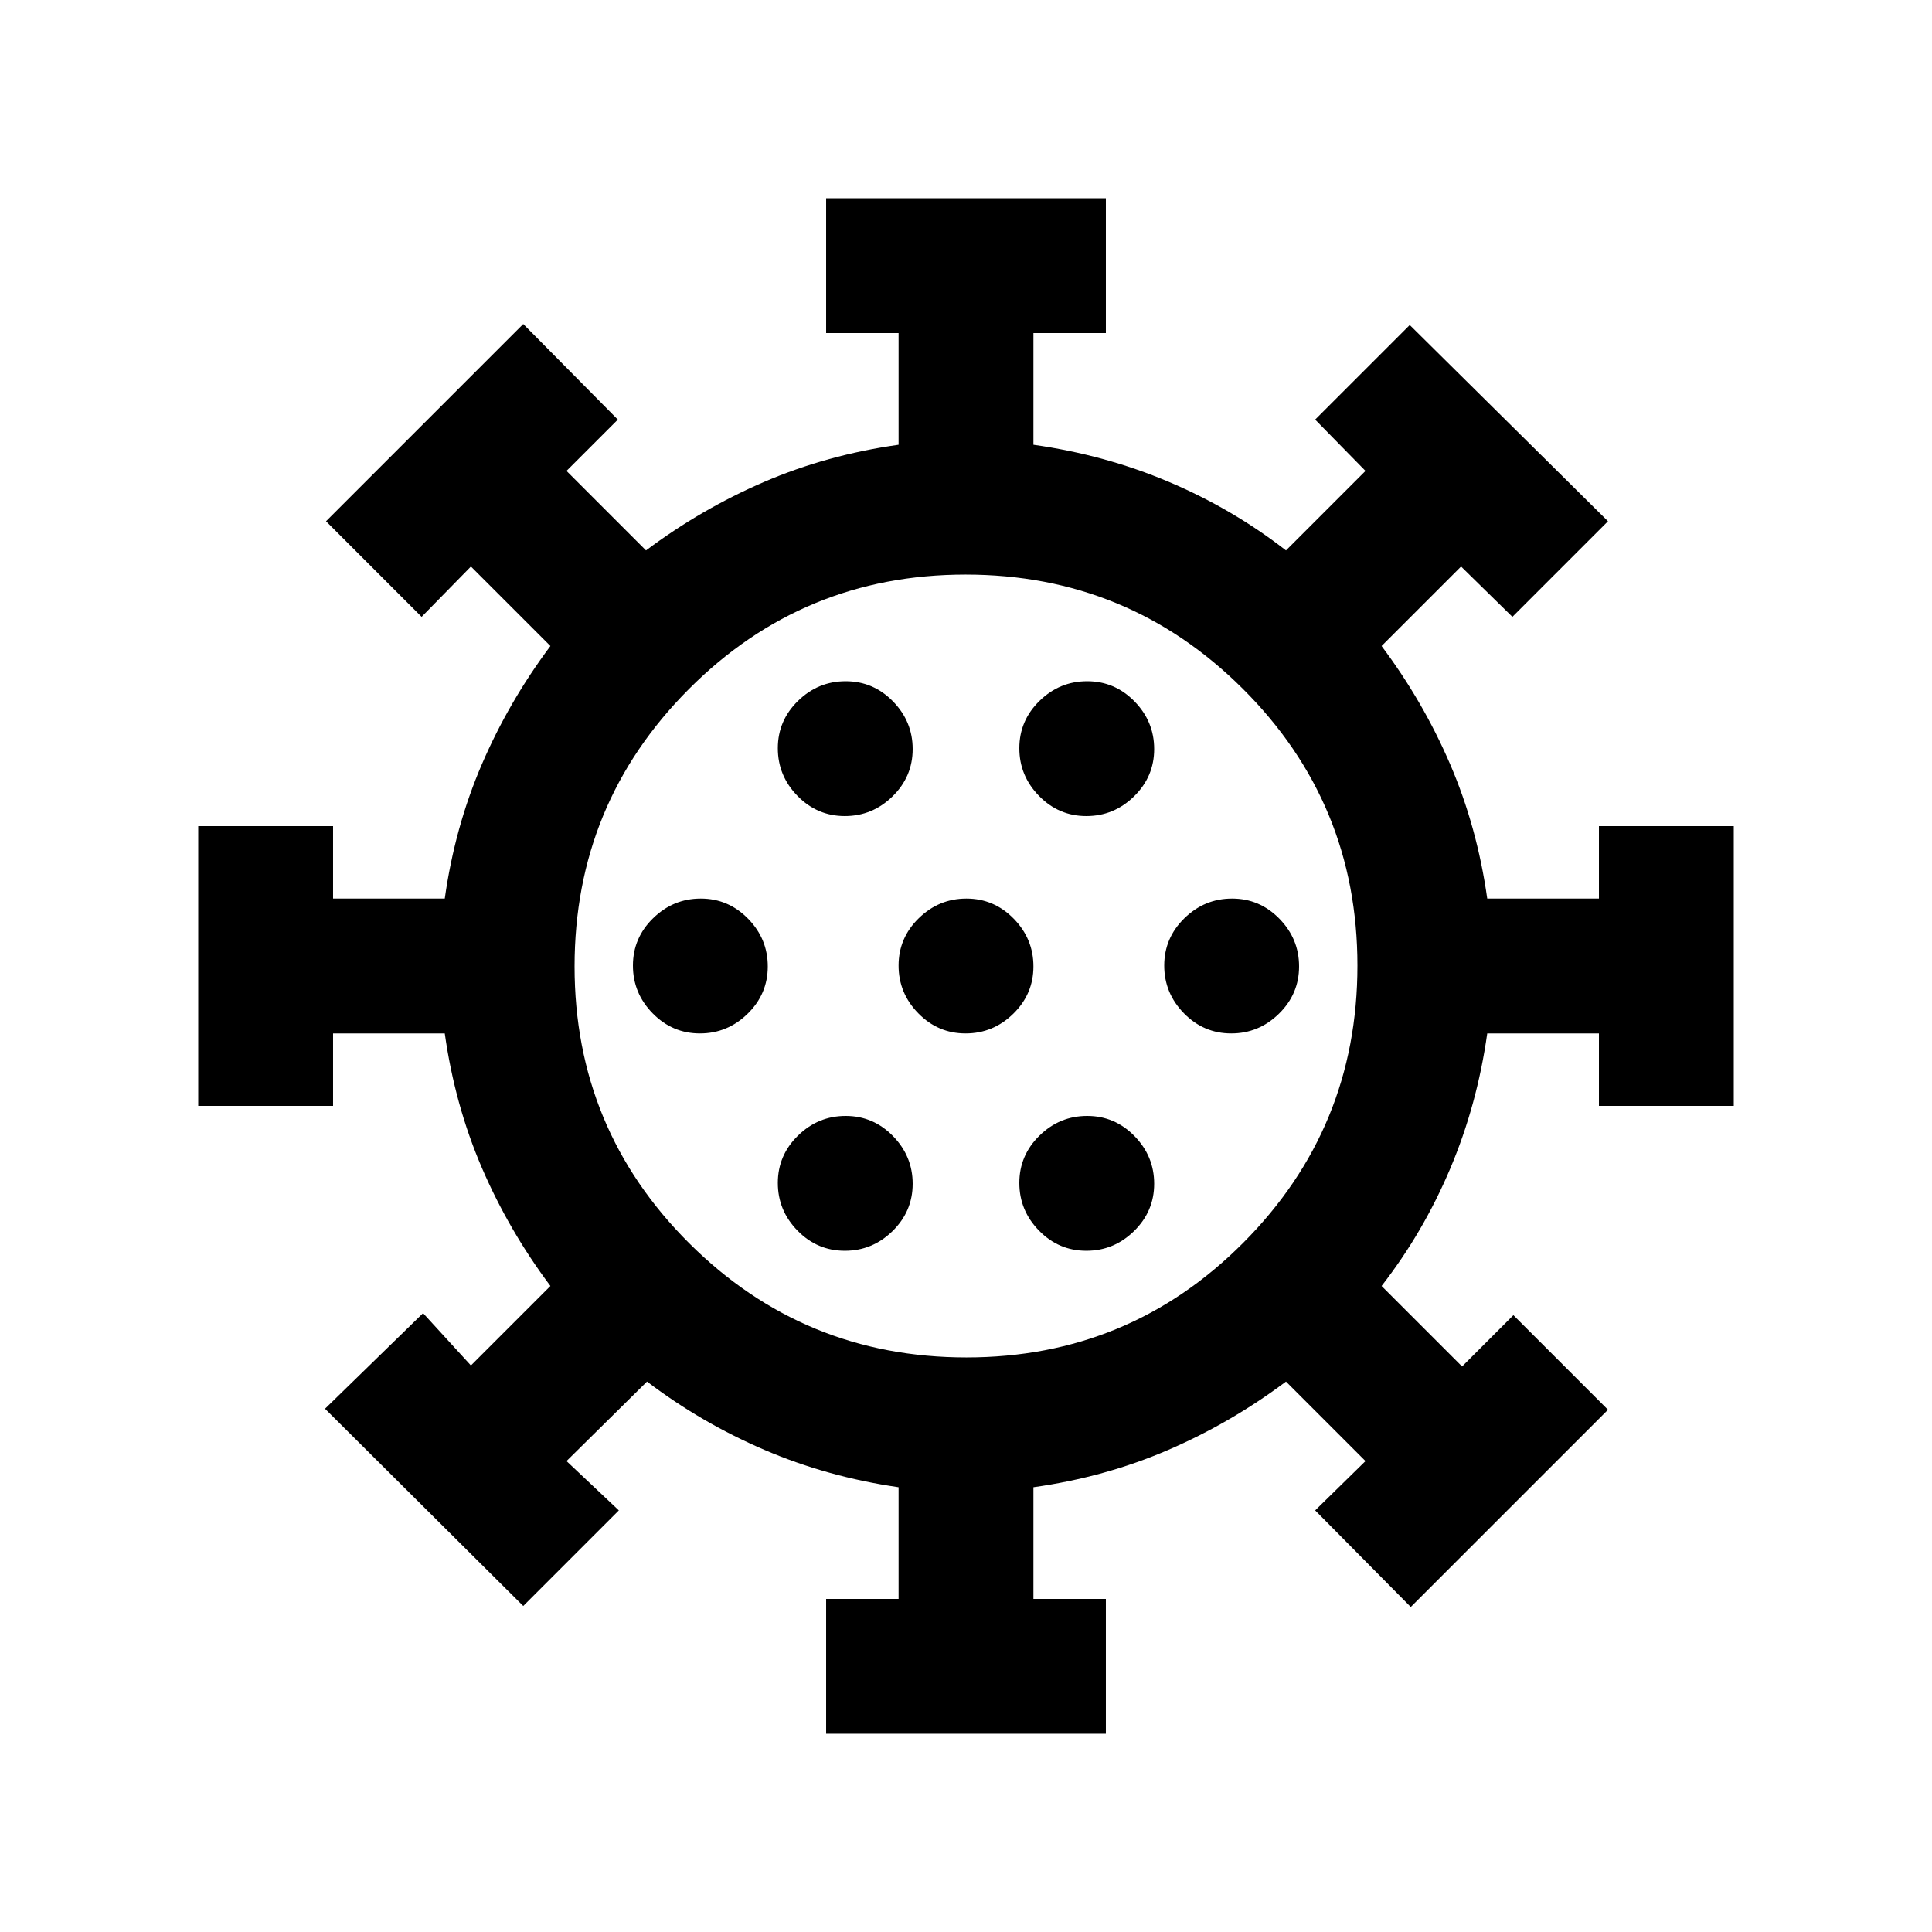 <svg xmlns="http://www.w3.org/2000/svg" height="20" viewBox="0 -960 960 960" width="20"><path d="M410.5-98.5v-67h36V-221q-35.36-5.14-66.68-18.57Q348.5-253 321.5-273.5l-40 39.5 26 24.5L260-162l-98.5-98 48.72-47.5 23.78 26 39.5-39.5q-20.68-27.6-34.09-58.8Q226-411 221-446.5h-55.5v36h-67v-139h67v36H221q5-35.5 18.42-66.7 13.43-31.2 34.08-58.8L234-678.5l-24.5 25L162-701l98-98 47 47.5-25.5 25.5 39.5 39.5q27.6-20.68 58.8-34.09Q411-734 446.5-739v-55.5h-36v-67h139v67h-36v55.5q35.5 5 67.2 18.41 31.7 13.41 58.3 34.09l39.5-39.5-25-25.5 47-47L799-701l-47.5 47.5-25.5-25-39.5 39.5q20.68 27.6 34.09 58.8Q734-549 739-513.5h55.5v-36h67v139h-67v-36H739q-5 35.5-18.41 67.2-13.41 31.7-34.09 58.3l40 40 25.5-25.5 47 47-98 98-47.5-48 25-24.5-39.5-39.5q-27.6 20.67-58.8 34.08Q549-226 513.5-221v55.5h36v67h-139Zm9.29-240q13.71 0 23.71-9.79t10-23.5q0-13.71-9.79-23.71t-23.5-10q-13.71 0-23.71 9.79t-10 23.5q0 13.71 9.79 23.71t23.5 10Zm120 0q13.71 0 23.71-9.79t10-23.5q0-13.71-9.79-23.71t-23.5-10q-13.71 0-23.71 9.79t-10 23.5q0 13.71 9.79 23.71t23.5 10Zm-192-108q13.71 0 23.71-9.79t10-23.5q0-13.71-9.79-23.71t-23.5-10q-13.71 0-23.71 9.79t-10 23.5q0 13.71 9.79 23.71t23.5 10Zm132 0q13.71 0 23.71-9.79t10-23.5q0-13.71-9.79-23.71t-23.5-10q-13.71 0-23.71 9.79t-10 23.5q0 13.71 9.79 23.71t23.5 10Zm132 0q13.71 0 23.71-9.79t10-23.5q0-13.71-9.79-23.71t-23.5-10q-13.71 0-23.71 9.79t-10 23.5q0 13.71 9.79 23.71t23.5 10Zm-192-108q13.71 0 23.71-9.79t10-23.5q0-13.71-9.79-23.71t-23.5-10q-13.71 0-23.71 9.79t-10 23.5q0 13.71 9.79 23.71t23.5 10Zm120 0q13.71 0 23.71-9.79t10-23.5q0-13.71-9.79-23.71t-23.5-10q-13.71 0-23.71 9.79t-10 23.5q0 13.71 9.79 23.71t23.5 10ZM480-480Zm.2 194.5q80.8 0 137.55-56.95Q674.5-399.4 674.5-480.2t-56.95-137.55Q560.6-674.5 479.8-674.5t-137.55 56.95Q285.5-560.6 285.5-479.8t56.95 137.55Q399.4-285.5 480.2-285.5Z"/></svg>